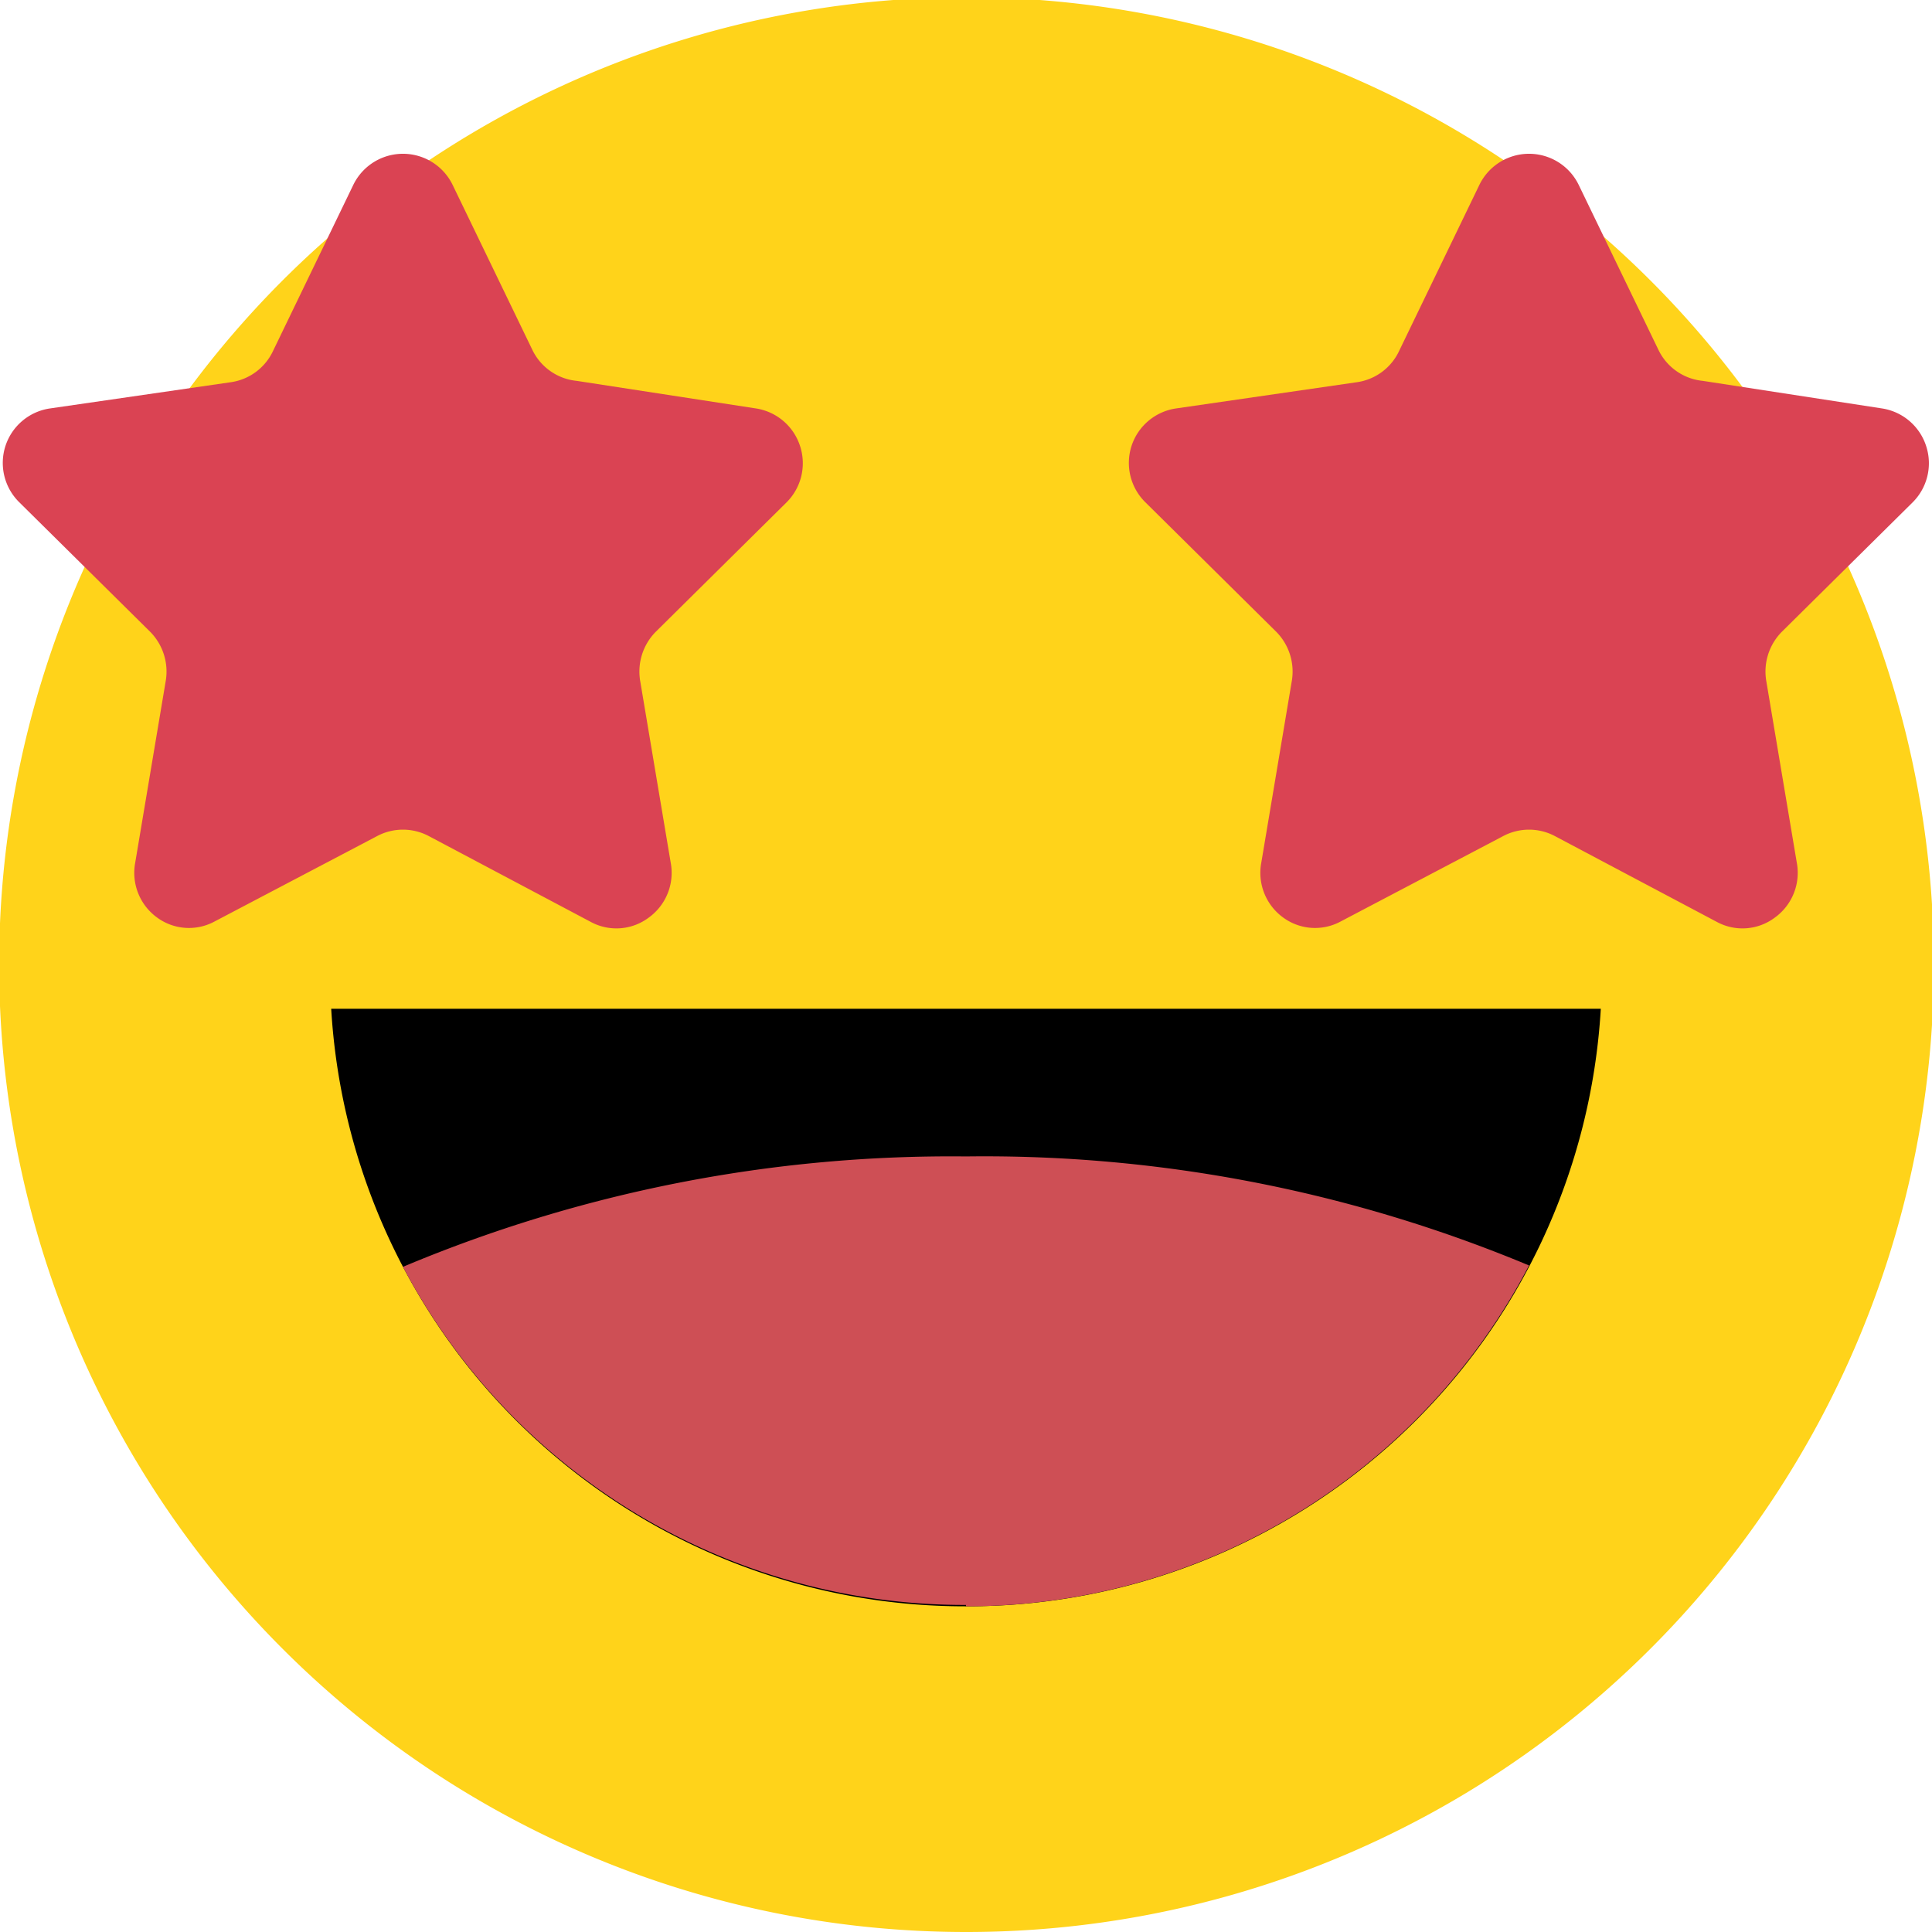 <svg data-tags="face, happy, sentiment, CSAT, rating, emoji, emoticon, startstruck" xmlns="http://www.w3.org/2000/svg" viewBox="0 0 14 14"><path fill="#ffd31a" fill-rule="evenodd" d="M7 14a7.01 7.01 0 10-4.95-2.05A7 7 0 007 14z"/><path fill-rule="evenodd" d="M7 11.64a4.6 4.6 0 004.6-4.33H2.4A4.6 4.6 0 007 11.64z"/><path fill="#ce4f55" fill-rule="evenodd" d="M7 11.64a4.6 4.6 0 004.08-2.47A10.24 10.24 0 007 8.38a10.24 10.24 0 00-4.08.8A4.6 4.6 0 007 11.63z"/><path fill="#da4353" d="M5.7 3.64a.4.4 0 00.1-.4.4.4 0 00-.32-.28l-1.3-.2a.4.4 0 01-.32-.22l-.58-1.2a.4.4 0 00-.72 0l-.58 1.2a.4.4 0 01-.31.23l-1.31.19a.4.4 0 00-.32.27.4.4 0 00.1.41l.95.94a.41.41 0 01.11.36L.98 6.25a.4.4 0 00.16.4.39.39 0 00.41.03l1.18-.62a.4.4 0 01.38 0l1.17.62a.39.39 0 00.42-.03.4.4 0 00.16-.4l-.22-1.31a.41.41 0 01.11-.36zm8.16 0a.4.4 0 00.1-.4.4.4 0 00-.32-.28l-1.3-.2a.4.4 0 01-.32-.22l-.58-1.2a.4.4 0 00-.72 0l-.58 1.2a.4.4 0 01-.31.23l-1.31.19a.4.4 0 00-.32.27.4.4 0 00.1.41l.95.94a.41.41 0 01.11.36l-.22 1.31a.4.4 0 00.16.4.39.39 0 00.41.03l1.18-.62a.4.4 0 01.38 0l1.17.62a.39.39 0 00.42-.03.4.4 0 00.16-.4l-.22-1.31a.41.41 0 01.11-.36z"/></svg>